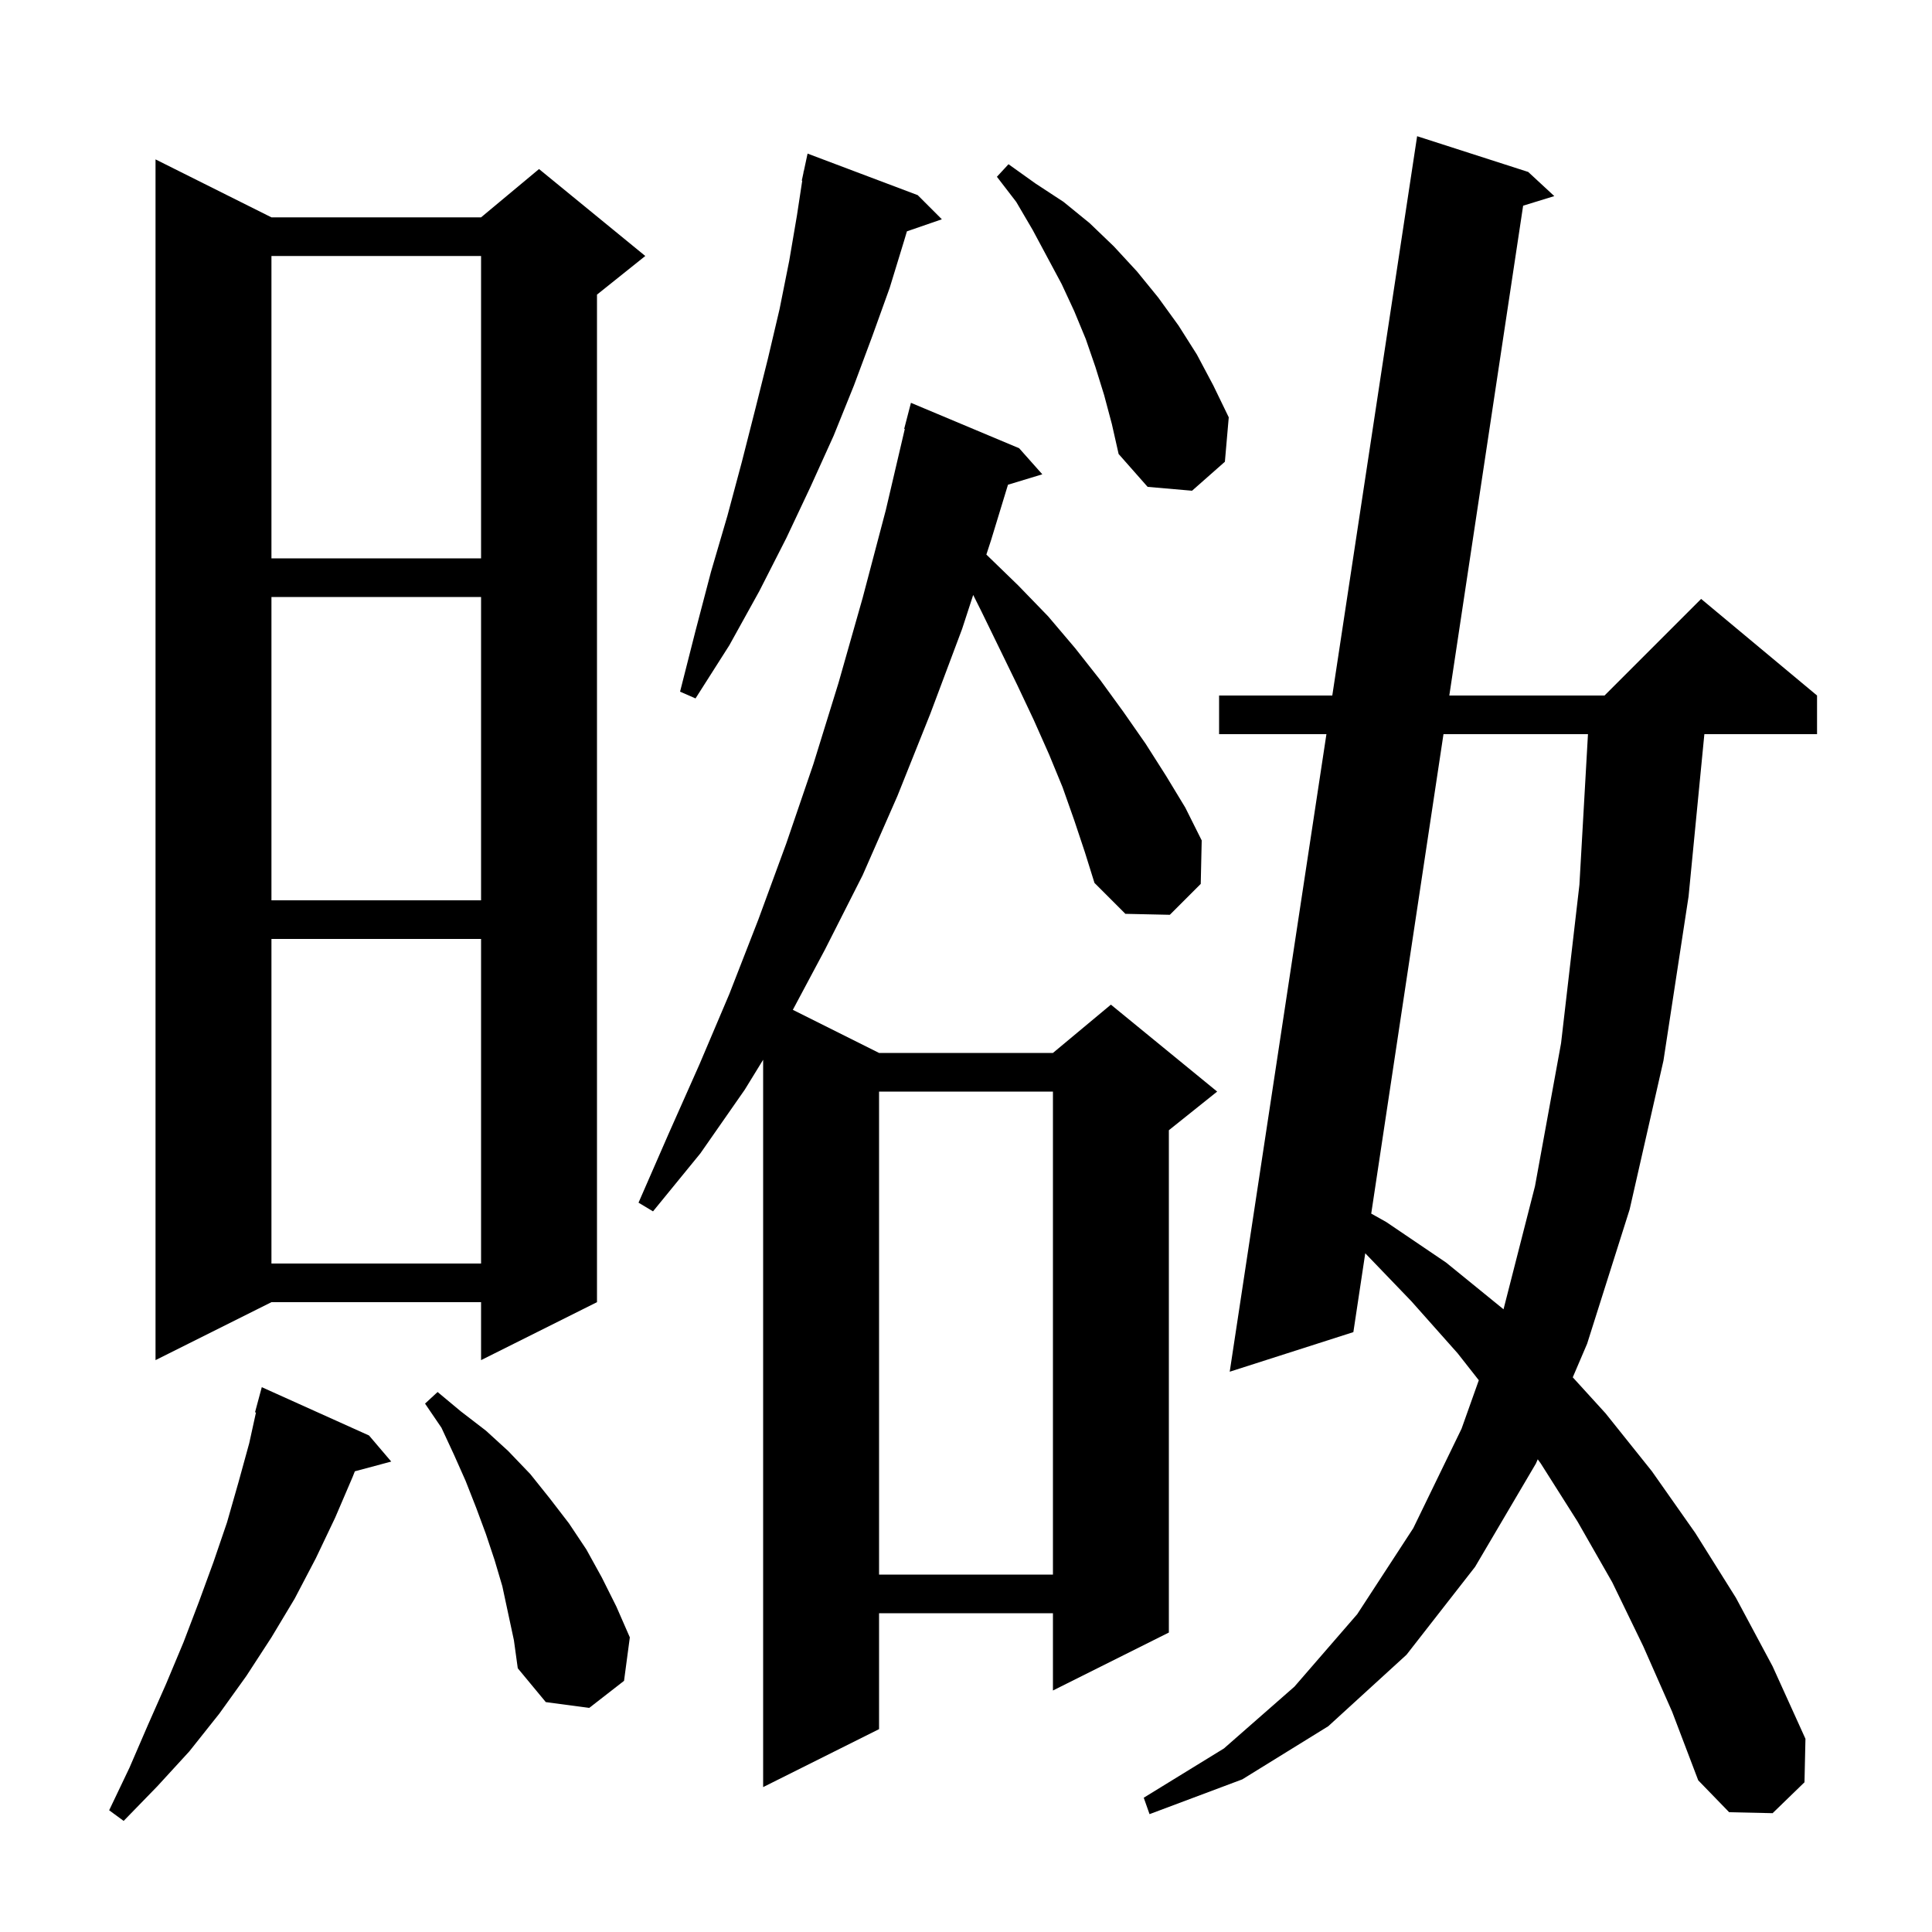 <svg xmlns="http://www.w3.org/2000/svg" xmlns:xlink="http://www.w3.org/1999/xlink" version="1.1" baseProfile="full" viewBox="0 0 200 200" width="200" height="200">
<g fill="black">
<path d="M 38.2 148.6 L 40.5 151.3 L 36.734 152.309 L 36.5 152.9 L 34.7 157.1 L 32.7 161.3 L 30.5 165.5 L 28.1 169.5 L 25.5 173.5 L 22.7 177.4 L 19.6 181.3 L 16.3 184.9 L 12.8 188.5 L 11.3 187.4 L 13.4 183.0 L 15.3 178.6 L 17.2 174.3 L 19.0 170.0 L 20.6 165.8 L 22.1 161.7 L 23.5 157.6 L 24.7 153.4 L 25.8 149.4 L 26.498 146.22 L 26.4 146.2 L 27.1 143.6 Z M 170.1 170.4 L 166.9 163.8 L 163.3 157.5 L 159.5 151.5 L 159.186 151.066 L 159.0 151.5 L 152.7 162.2 L 145.6 171.3 L 137.5 178.7 L 128.6 184.2 L 119.0 187.8 L 118.4 186.1 L 126.7 181.0 L 134.0 174.6 L 140.5 167.1 L 146.3 158.2 L 151.3 147.9 L 153.086 142.882 L 150.9 140.1 L 146.1 134.7 L 141.33 129.739 L 140.1 137.9 L 127.3 142.0 L 137.311 76.0 L 126.2 76.0 L 126.2 72.0 L 137.918 72.0 L 146.7 14.1 L 158.2 17.8 L 160.9 20.3 L 157.674 21.293 L 150.032 72.0 L 166.1 72.0 L 176.1 62.0 L 188.1 72.0 L 188.1 76.0 L 176.435 76.0 L 174.8 92.8 L 172.2 109.8 L 168.7 125.2 L 164.3 139.1 L 162.812 142.58 L 166.2 146.3 L 171.0 152.3 L 175.5 158.7 L 179.7 165.4 L 183.5 172.5 L 186.9 180.0 L 186.8 184.5 L 183.5 187.7 L 179.0 187.6 L 175.8 184.3 L 173.1 177.2 Z M 111.2 84.9 L 110.0 81.5 L 108.6 78.1 L 107.0 74.5 L 105.3 70.9 L 103.5 67.2 L 101.6 63.3 L 100.745 61.589 L 99.6 65.1 L 96.3 73.9 L 92.9 82.4 L 89.3 90.6 L 85.4 98.3 L 82.074 104.537 L 91.0 109.0 L 109.0 109.0 L 115.0 104.0 L 126.0 113.0 L 121.0 117.0 L 121.0 169.0 L 109.0 175.0 L 109.0 167.0 L 91.0 167.0 L 91.0 179.0 L 79.0 185.0 L 79.0 109.707 L 77.1 112.8 L 72.5 119.4 L 67.6 125.4 L 66.1 124.5 L 69.2 117.4 L 72.4 110.2 L 75.5 102.9 L 78.5 95.2 L 81.4 87.3 L 84.2 79.1 L 86.8 70.7 L 89.3 61.9 L 91.7 52.8 L 93.663 44.411 L 93.6 44.4 L 94.3 41.7 L 105.5 46.4 L 107.9 49.1 L 104.346 50.179 L 102.6 55.9 L 102.108 57.408 L 105.4 60.6 L 108.5 63.8 L 111.3 67.1 L 113.9 70.4 L 116.3 73.7 L 118.6 77.0 L 120.7 80.3 L 122.7 83.6 L 124.4 87.0 L 124.3 91.5 L 121.1 94.7 L 116.5 94.6 L 113.3 91.4 L 112.3 88.2 Z M 52.0 164.2 L 51.2 161.5 L 50.3 158.8 L 49.3 156.1 L 48.2 153.3 L 47.0 150.6 L 45.7 147.8 L 44.0 145.3 L 45.3 144.1 L 47.7 146.1 L 50.3 148.1 L 52.6 150.2 L 54.9 152.6 L 56.9 155.1 L 58.9 157.7 L 60.7 160.4 L 62.3 163.3 L 63.8 166.3 L 65.2 169.5 L 64.6 174.0 L 61.0 176.8 L 56.5 176.2 L 53.6 172.7 L 53.2 169.8 Z M 91.0 113.0 L 91.0 163.0 L 109.0 163.0 L 109.0 113.0 Z M 28.1 22.5 L 49.8 22.5 L 55.8 17.5 L 66.8 26.5 L 61.8 30.5 L 61.8 134.8 L 49.8 140.8 L 49.8 134.8 L 28.1 134.8 L 16.1 140.8 L 16.1 16.5 Z M 149.429 76.0 L 141.949 125.631 L 143.5 126.5 L 149.7 130.7 L 155.6 135.5 L 155.643 135.541 L 158.9 122.8 L 161.6 108.0 L 163.5 91.6 L 164.386 76.0 Z M 28.1 97.2 L 28.1 130.8 L 49.8 130.8 L 49.8 97.2 Z M 28.1 61.8 L 28.1 93.2 L 49.8 93.2 L 49.8 61.8 Z M 95.0 20.2 L 97.5 22.7 L 93.883 23.949 L 93.6 24.9 L 92.1 29.8 L 90.3 34.8 L 88.4 39.9 L 86.3 45.1 L 83.9 50.4 L 81.4 55.7 L 78.6 61.2 L 75.5 66.8 L 72.0 72.3 L 70.4 71.6 L 72.0 65.3 L 73.6 59.2 L 75.3 53.4 L 76.8 47.8 L 78.2 42.3 L 79.5 37.1 L 80.7 32.0 L 81.7 27.0 L 82.5 22.3 L 83.047 18.706 L 83.0 18.7 L 83.165 17.93 L 83.2 17.7 L 83.214 17.703 L 83.6 15.9 Z M 28.1 26.5 L 28.1 57.8 L 49.8 57.8 L 49.8 26.5 Z M 114.3 40.9 L 113.4 38.0 L 112.4 35.1 L 111.2 32.2 L 109.9 29.4 L 106.9 23.8 L 105.2 20.9 L 103.2 18.3 L 104.4 17.0 L 107.2 19.0 L 110.1 20.9 L 112.8 23.1 L 115.3 25.5 L 117.7 28.1 L 119.9 30.8 L 122.0 33.7 L 123.9 36.7 L 125.6 39.9 L 127.2 43.2 L 126.8 47.8 L 123.4 50.8 L 118.8 50.4 L 115.8 47.0 L 115.1 43.9 Z " />
</g>
</svg>
